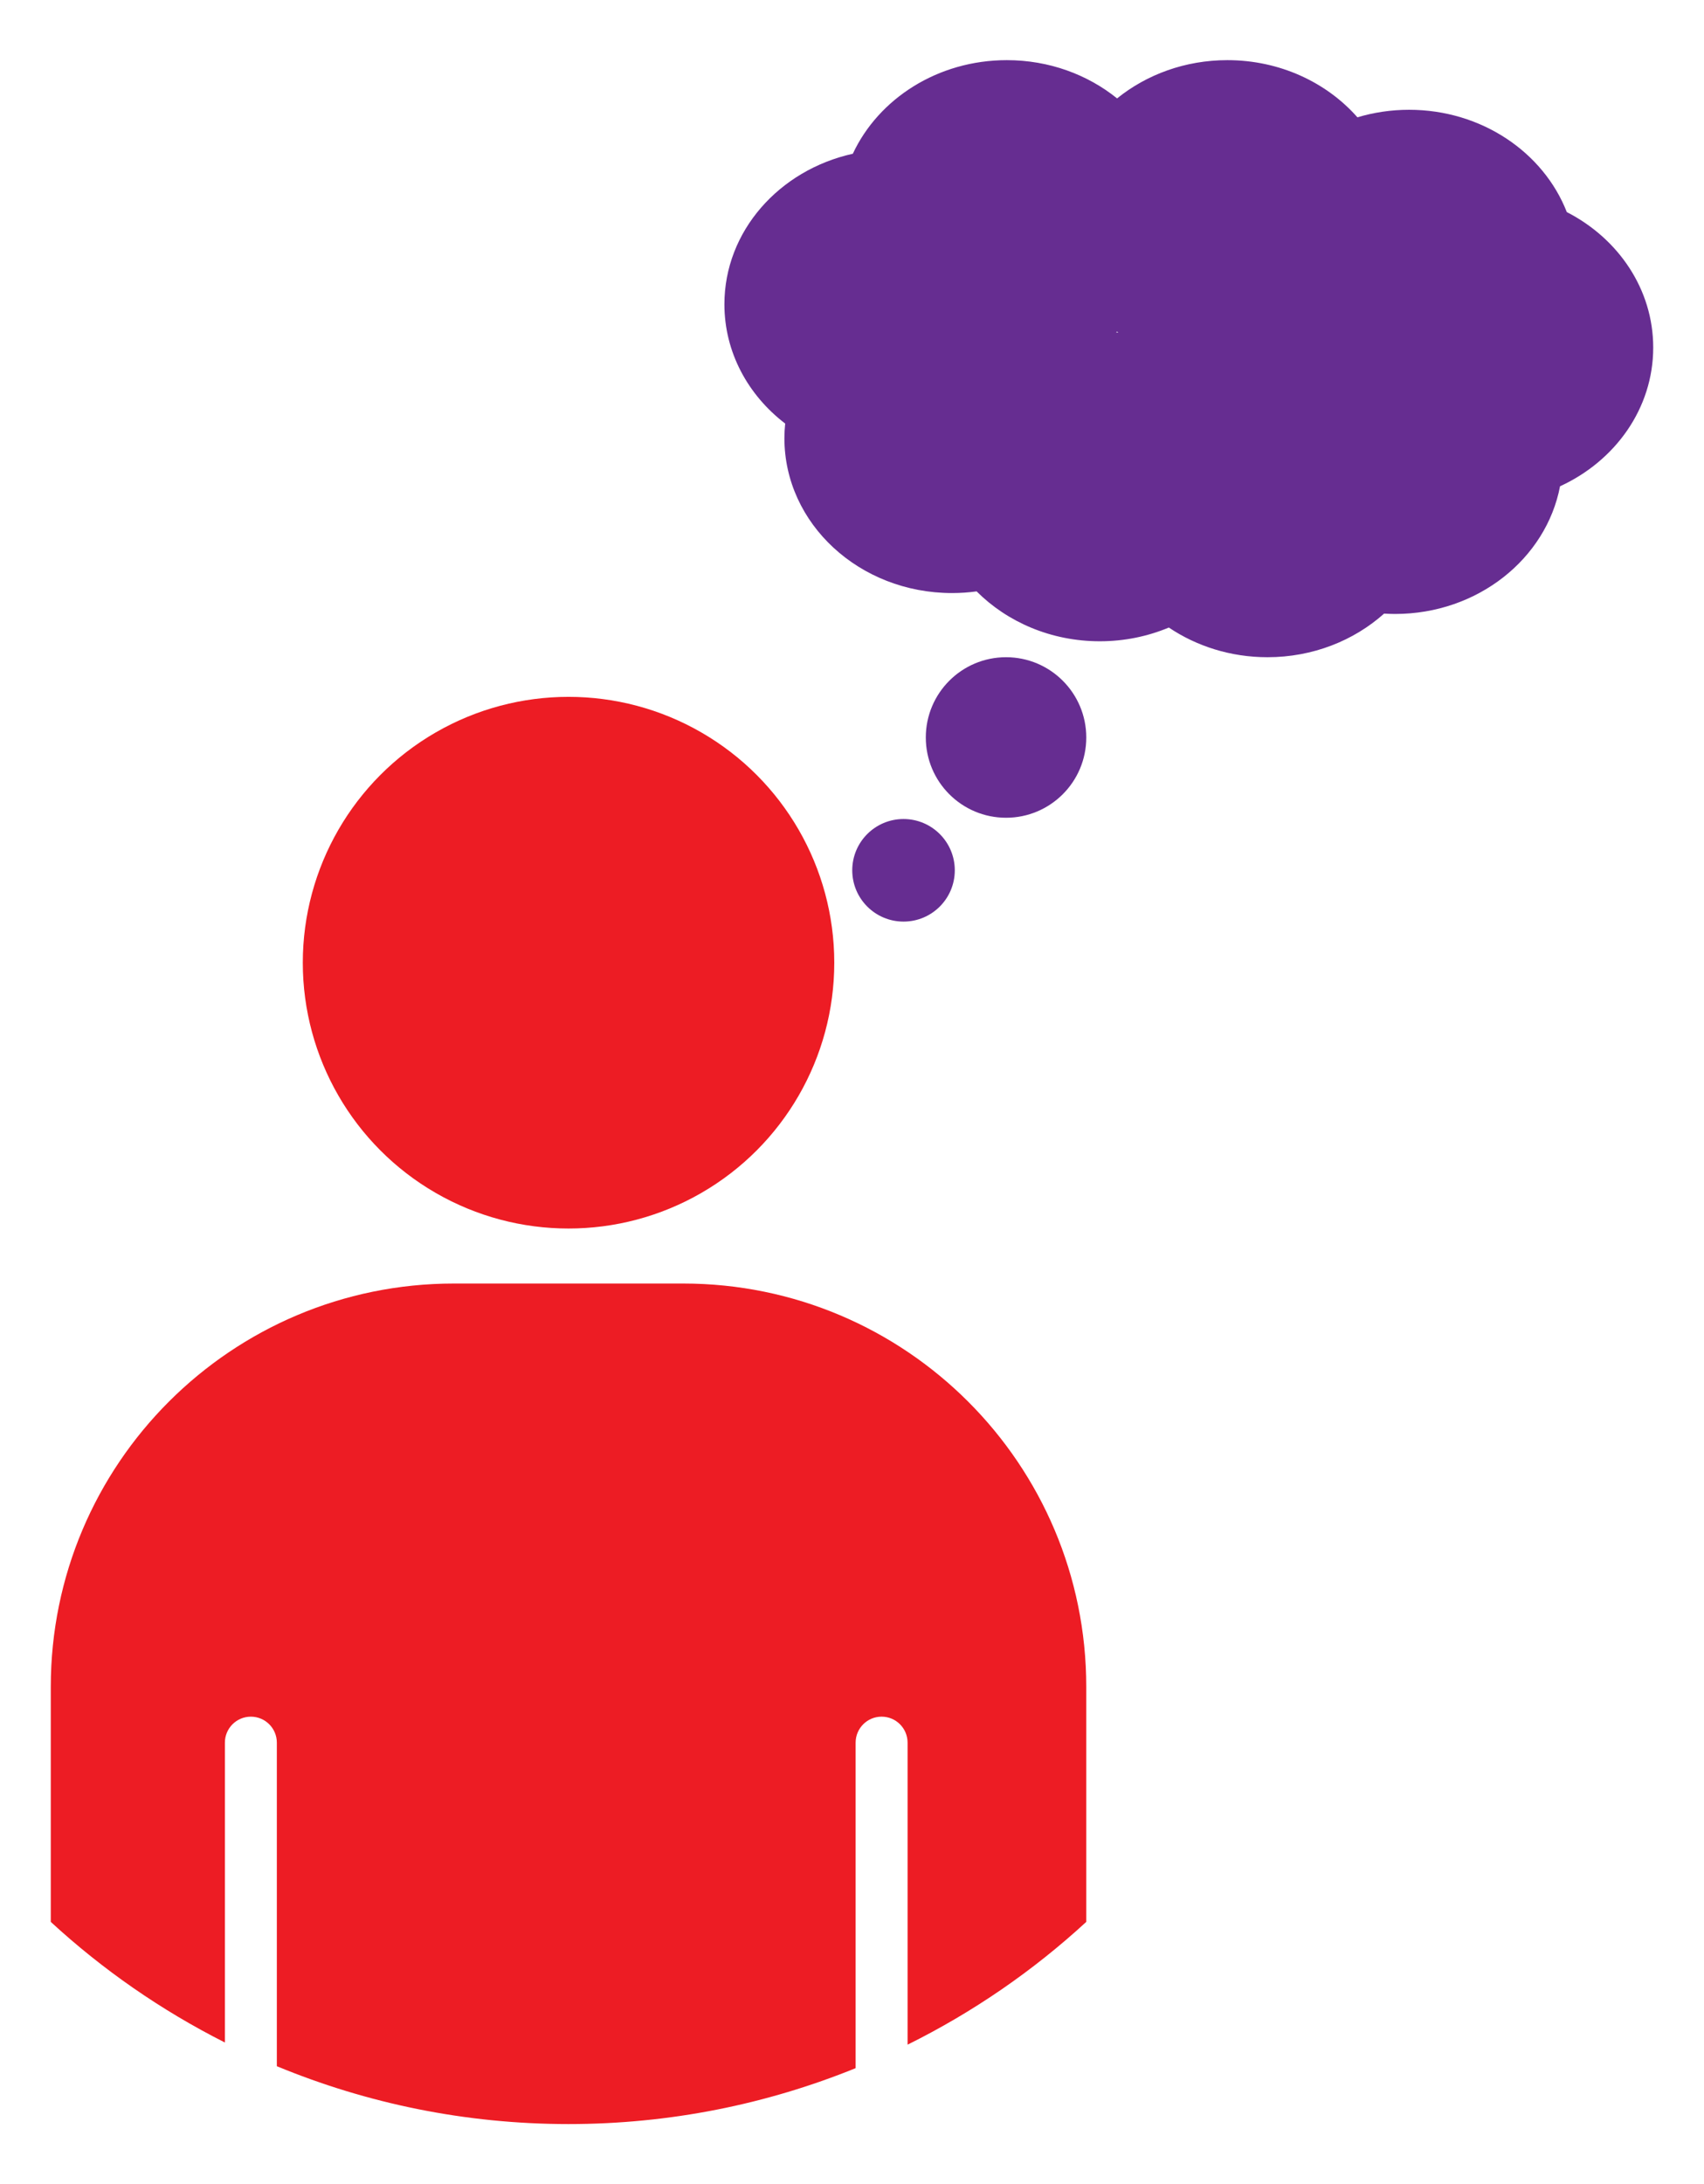 <?xml version="1.0" encoding="utf-8"?>
<!-- Generator: Adobe Illustrator 16.0.0, SVG Export Plug-In . SVG Version: 6.00 Build 0)  -->
<!DOCTYPE svg PUBLIC "-//W3C//DTD SVG 1.1//EN" "http://www.w3.org/Graphics/SVG/1.1/DTD/svg11.dtd">
<svg version="1.1" id="Calque_1" xmlns="http://www.w3.org/2000/svg" xmlns:xlink="http://www.w3.org/1999/xlink" x="0px" y="0px"
	 width="234.121px" height="299.99px" viewBox="0 0 234.121 299.99" enable-background="new 0 0 234.121 299.99"
	 xml:space="preserve">
<g>
	<g>
		<circle fill="#ED1C24" cx="78.114" cy="132.218" r="36.511"/>
		<path fill="#ED1C24" d="M93.853,176.283H62.375c-30.598,0-55.398,24.802-55.398,55.398v32.277
			c7.133,6.567,15.181,12.153,23.922,16.565v-41.182c0-1.971,1.596-3.57,3.569-3.57s3.569,1.6,3.569,3.57v44.438
			c12.352,5.104,25.877,7.946,40.075,7.946c13.958,0,27.266-2.734,39.447-7.678v-44.707c0-1.971,1.596-3.57,3.568-3.57
			c1.975,0,3.57,1.6,3.57,3.57v41.48c8.984-4.457,17.25-10.142,24.551-16.864v-32.277
			C149.249,201.085,124.448,176.283,93.853,176.283z"/>
	</g>
	<circle fill="#662D91" cx="124.139" cy="119.53" r="7.044"/>
	<circle fill="#662D91" cx="138.225" cy="101.288" r="11.024"/>
	<path fill="#662D91" d="M227.144,47.733c0-8.006-4.793-14.976-11.873-18.604c-3.201-8.192-11.695-14.051-21.674-14.051
		c-2.475,0-4.859,0.365-7.094,1.034c-4.225-4.79-10.66-7.851-17.871-7.851c-5.801,0-11.1,1.984-15.15,5.254
		c-4.051-3.27-9.348-5.254-15.148-5.254c-9.486,0-17.629,5.294-21.16,12.855c-10.12,2.24-17.644,10.644-17.644,20.674
		c0,6.592,3.248,12.483,8.35,16.383c-0.068,0.663-0.106,1.334-0.106,2.014c0,11.744,10.313,21.265,23.035,21.265
		c1.148,0,2.273-0.08,3.375-0.229c4.209,4.211,10.234,6.851,16.93,6.851c3.381,0,6.586-0.679,9.479-1.886
		c3.805,2.561,8.488,4.075,13.555,4.075c6.227,0,11.873-2.285,16.02-5.99c0.498,0.029,0.996,0.05,1.502,0.05
		c11.342,0,20.764-7.571,22.672-17.537C221.927,63.308,227.144,56.085,227.144,47.733z M153.651,45.674
		c-0.102-0.01-0.201-0.021-0.301-0.03c0.043-0.034,0.088-0.069,0.131-0.104C153.54,45.584,153.593,45.629,153.651,45.674z"/>
</g>
</svg>

